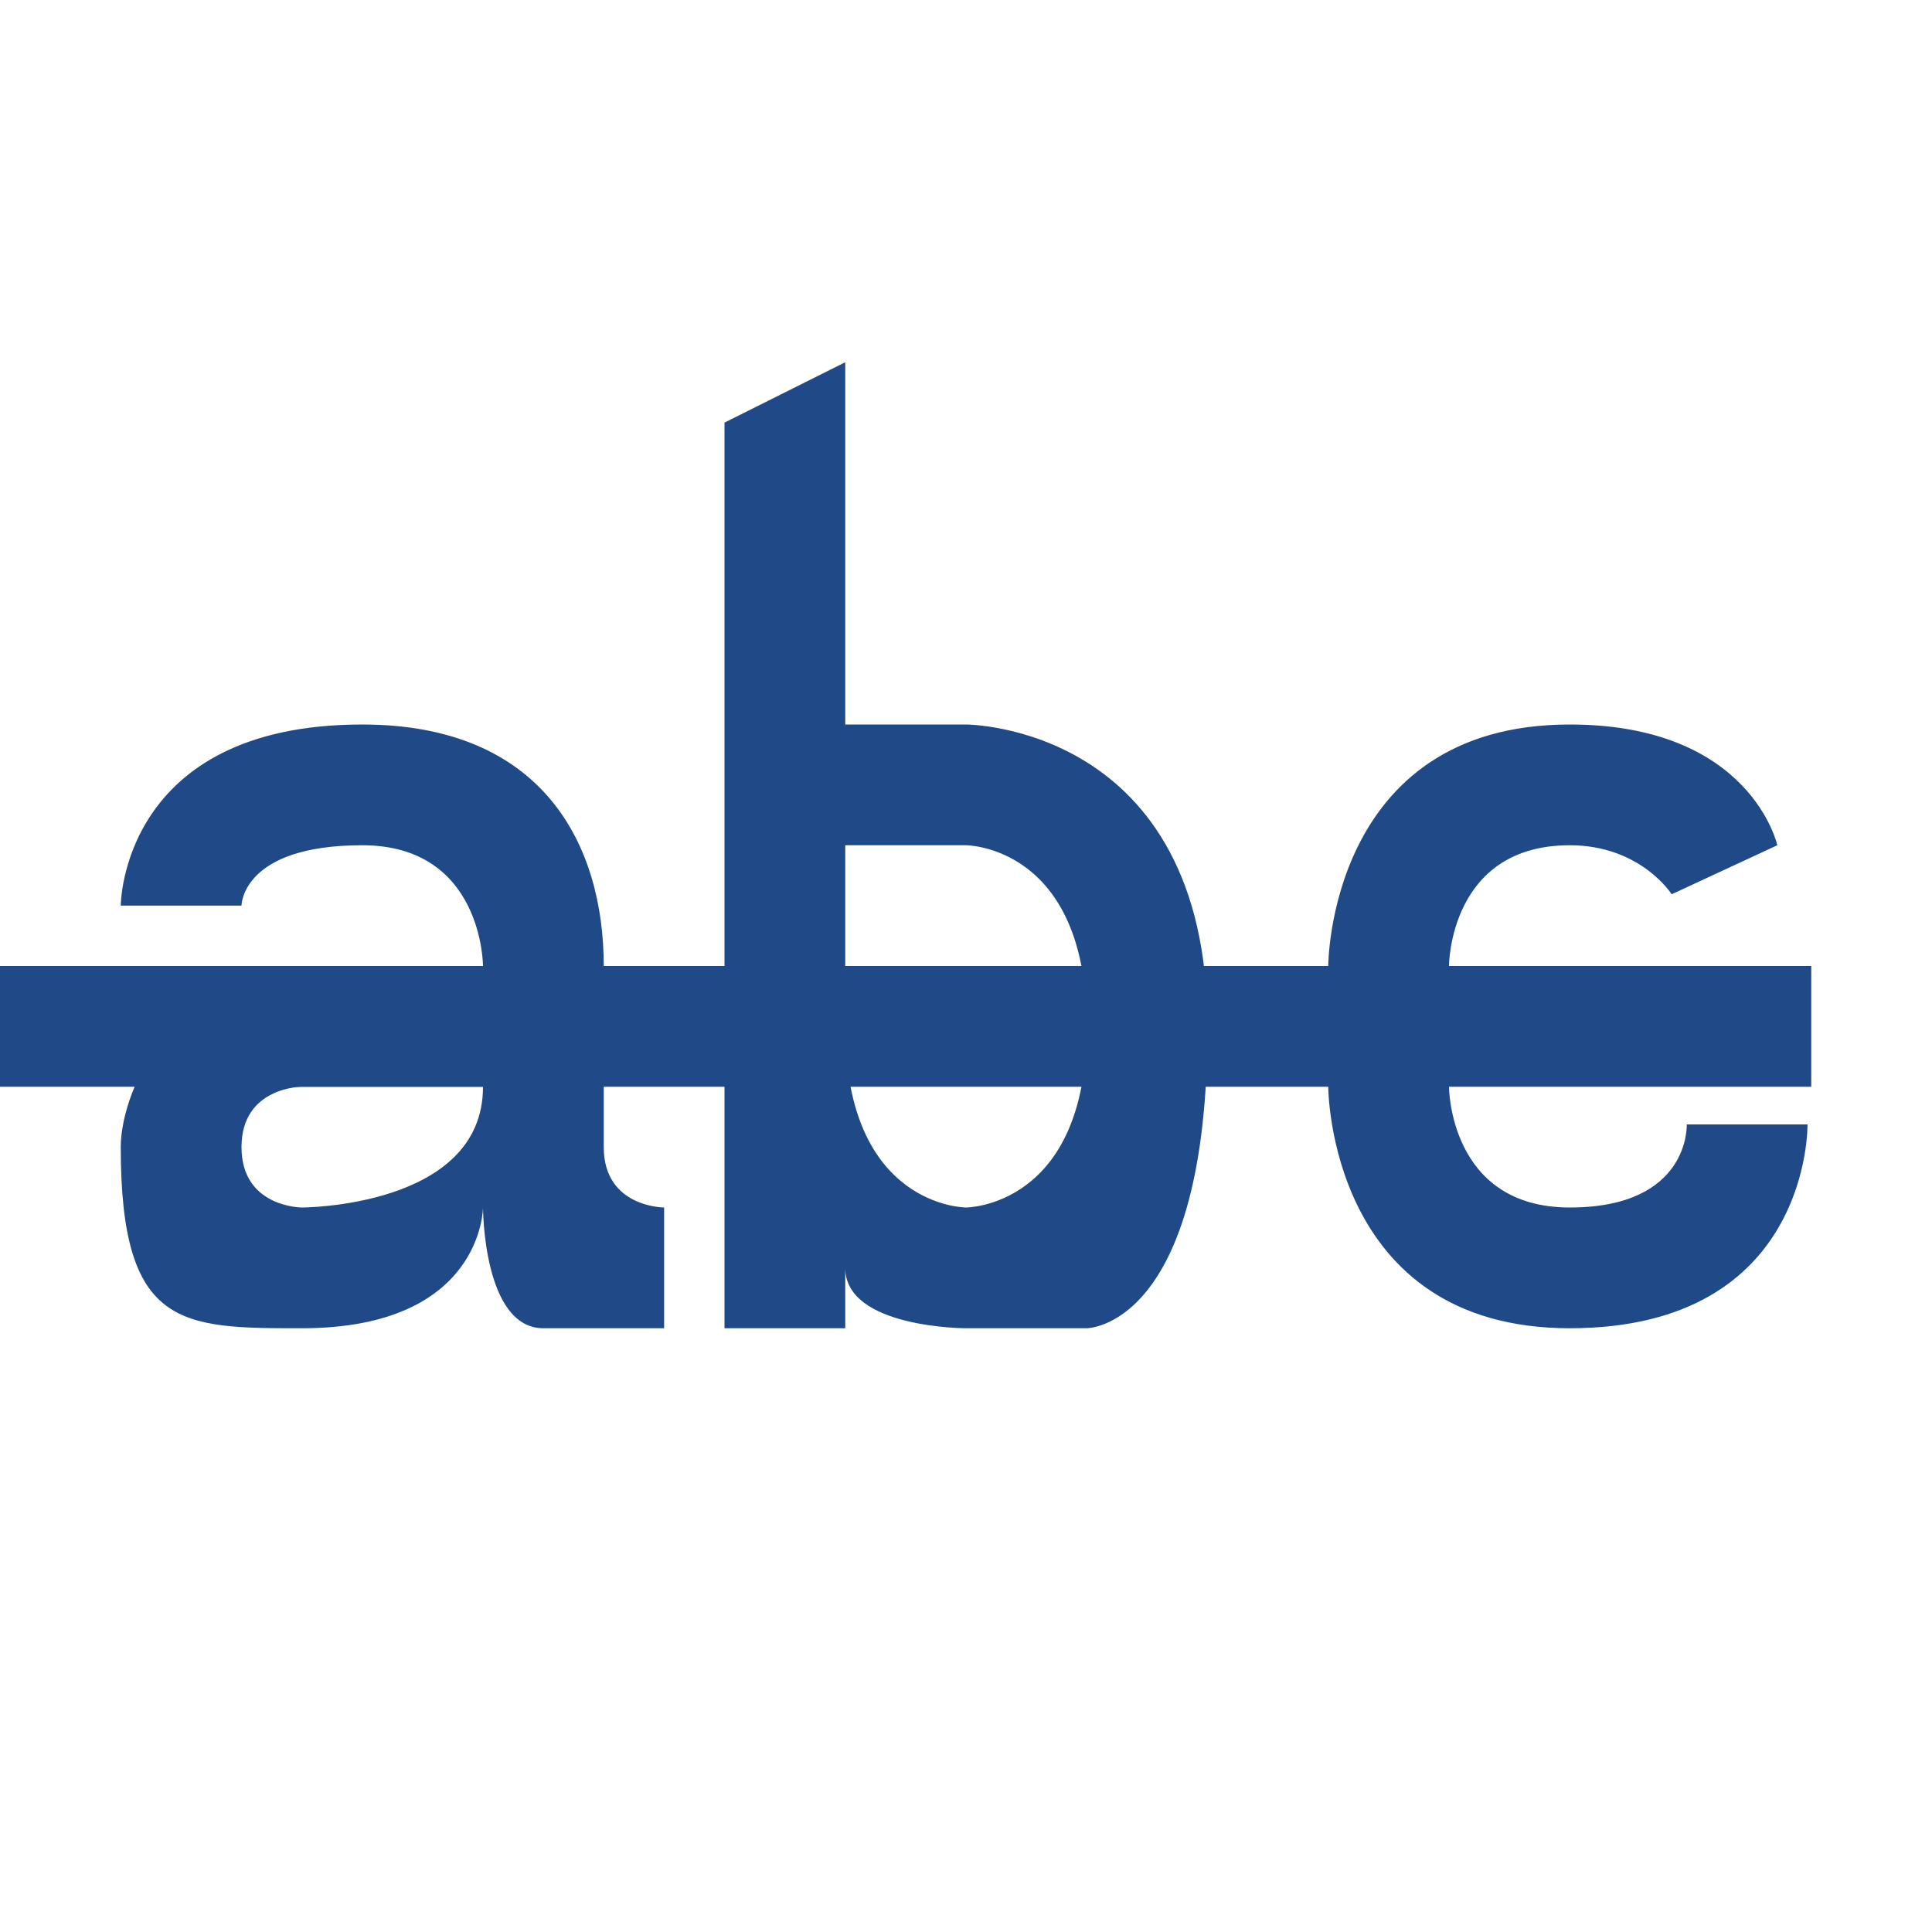 <?xml version="1.0" encoding="UTF-8" standalone="no"?>
<!-- Created with Inkscape (http://www.inkscape.org/) -->

<svg
   xmlns:dc="http://purl.org/dc/elements/1.1/"
   xmlns:cc="http://creativecommons.org/ns#"
   xmlns:rdf="http://www.w3.org/1999/02/22-rdf-syntax-ns#"
   xmlns:svg="http://www.w3.org/2000/svg"
   xmlns="http://www.w3.org/2000/svg"
   xmlns:sodipodi="http://sodipodi.sourceforge.net/DTD/sodipodi-0.dtd"
   xmlns:inkscape="http://www.inkscape.org/namespaces/inkscape"
   width="16"
   height="16"
   id="svg2"
   version="1.1"
   inkscape:version="0.48.2 r9819"
   sodipodi:docname="strikethrough.svg">
  <defs
     id="defs4" />
  <sodipodi:namedview
     id="base"
     pagecolor="#ffffff"
     bordercolor="#666666"
     borderopacity="1.0"
     inkscape:pageopacity="0.0"
     inkscape:pageshadow="2"
     inkscape:zoom="32"
     inkscape:cx="8.2120544"
     inkscape:cy="3.9458886"
     inkscape:document-units="px"
     inkscape:current-layer="layer1"
     showgrid="true"
     showguides="false"
     inkscape:guide-bbox="true"
     inkscape:showpageshadow="true"
     borderlayer="false"
     inkscape:window-width="686"
     inkscape:window-height="649"
     inkscape:window-x="1508"
     inkscape:window-y="223"
     inkscape:window-maximized="0">
    <inkscape:grid
       type="xygrid"
       id="grid2985"
       empspacing="2"
       visible="true"
       enabled="true"
       snapvisiblegridlinesonly="true"
       spacingx="0.5px"
       spacingy="0.5px"
       dotted="false" />
    <sodipodi:guide
       orientation="0,1"
       position="0,15"
       id="guide2987" />
    <sodipodi:guide
       orientation="1,0"
       position="1,16"
       id="guide2989" />
    <sodipodi:guide
       orientation="1,0"
       position="15,16"
       id="guide2991" />
    <sodipodi:guide
       orientation="0,1"
       position="0,1"
       id="guide2993" />
    <sodipodi:guide
       orientation="1,0"
       position="8,16"
       id="guide2995" />
    <sodipodi:guide
       orientation="0,1"
       position="0,8"
       id="guide2997" />
    <sodipodi:guide
       orientation="0,1"
       position="0,9"
       id="guide3188" />
  </sodipodi:namedview>
  <g
     inkscape:label="Layer 1"
     inkscape:groupmode="layer"
     id="layer1"
     transform="translate(0,-1036.362)">
    <path
       style="fill:#204a87;stroke:none"
       d="M 7 3 L 6 3.5 L 6 4.5 L 6 5 L 6 5.5 L 6 11 L 7 11 L 7 10.5 C 7 11 8 11 8 11 L 9 11 C 9 11 10 11 10 8.5 C 10 6 8 6 8 6 L 7 6 L 7 3 z M 3 6 C 1 6 1 7.5 1 7.5 L 2 7.5 C 2 7.5 2 7 3 7 C 4 7 4 8 4 8 L 2.5 8 C 1.5 8 1 8.994 1 9.5 C 1 11 1.5 11 2.5 11 C 4 11 4 10 4 10 C 4 10 4 11 4.5 11 L 5.5 11 L 5.5 10 C 5.5 10 5 10 5 9.5 L 5 8 C 5 7 4.5 6 3 6 z M 13 6 C 11 6 11 8 11 8 L 11 9 C 11 9 11 11 13 11 C 15 11 14.969 9.312 14.969 9.312 L 13.969 9.312 C 13.969 9.312 14 10 13 10 C 12 10 12 9 12 9 L 12 8 C 12 8 12 7 13 7 C 13.588 7 13.844 7.406 13.844 7.406 L 14.719 7 C 14.719 7 14.5 6 13 6 z M 7 7 L 8 7 C 8 7 9 7 9 8.5 C 9 10 8 10 8 10 C 8 10 7 10 7 8.5 L 7 7 z M 2.5 9 L 3.5 9 L 4 9 C 4 10 2.5 10 2.5 10 C 2.5 10 2 10 2 9.5 C 2 9 2.5 9 2.5 9 z "
       transform="translate(0,1036.362)"
       id="path6503" />
    <path
       style="fill:#204a87;stroke:none"
       d="m 0,1044.362 15,0 0,1 -15,0 z"
       id="path6529"
       inkscape:connector-curvature="0" />
  </g>
</svg>
